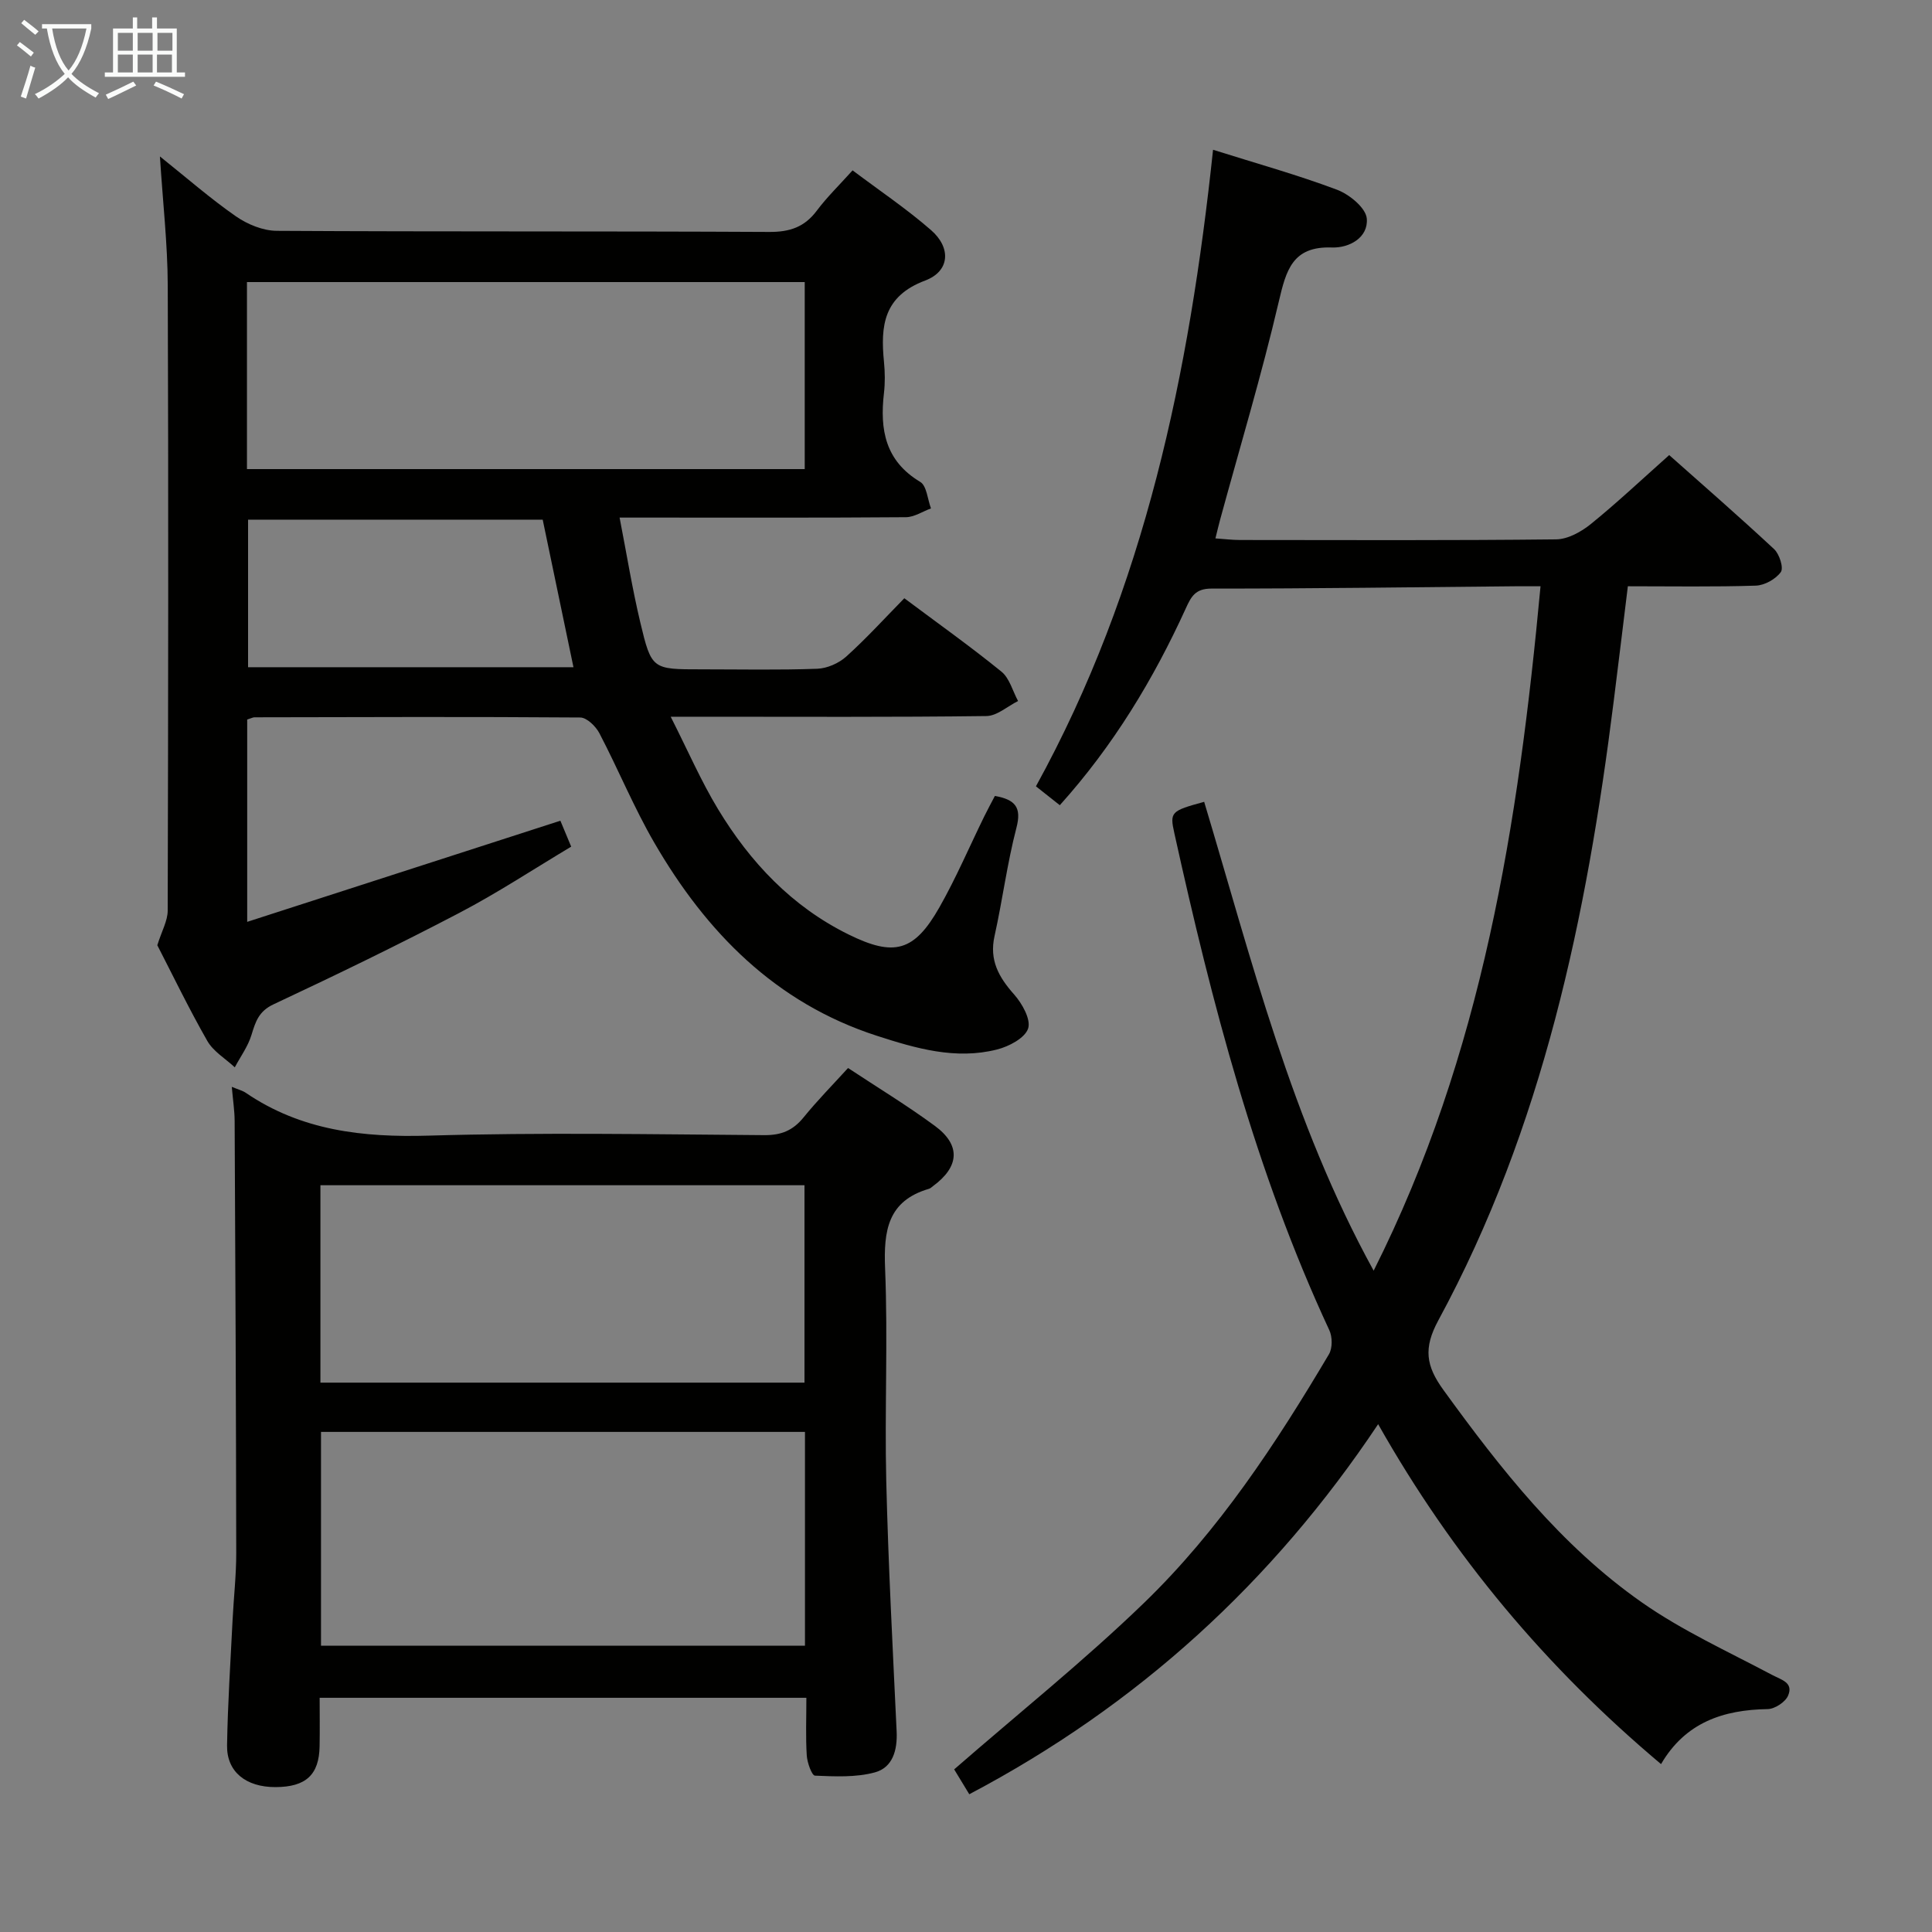 <svg enable-background="new 0 0 400 400" viewBox="0 0 400 400" xmlns="http://www.w3.org/2000/svg"><rect x="0" y="0" width="400" height="400" fill="#808080" stroke="none"/><g fill="#010100"><path d="m51.18 148.97v41.89c21.84-7.05 43.1-13.92 64.84-20.94.43 1.02 1.22 2.92 2.24 5.37-7.82 4.67-15.3 9.61-23.21 13.74-12.65 6.62-25.5 12.85-38.43 18.91-3.07 1.44-3.72 3.61-4.56 6.35-.72 2.36-2.27 4.47-3.45 6.69-1.93-1.8-4.44-3.28-5.69-5.47-3.86-6.76-7.25-13.8-10.35-19.81.92-2.96 2.15-5.06 2.15-7.17.11-43.16.17-86.31.01-129.47-.03-8.57-1.02-17.14-1.62-26.67 5.63 4.5 10.48 8.75 15.75 12.41 2.39 1.66 5.61 2.98 8.46 2.99 33.99.2 67.98.05 101.97.23 4.24.02 7.27-1.01 9.81-4.39 2.08-2.78 4.6-5.23 7.42-8.36 5.55 4.18 11.18 7.96 16.25 12.38 4.18 3.64 3.91 8.5-1.22 10.43-8.65 3.25-9.27 9.4-8.53 16.85.21 2.15.24 4.35-.01 6.49-.87 7.53.26 14.01 7.51 18.35 1.35.81 1.52 3.61 2.23 5.49-1.73.63-3.45 1.8-5.18 1.82-17.49.14-34.99.08-52.49.08-1.81 0-3.63 0-6.8 0 1.48 7.61 2.62 14.71 4.28 21.68 2.33 9.78 2.49 9.74 12.63 9.74 8 0 16 .17 23.99-.12 2.06-.07 4.47-1.13 6.02-2.52 4.19-3.78 8-7.97 12.03-12.08 6.89 5.15 13.66 9.96 20.1 15.19 1.69 1.37 2.33 4.03 3.45 6.09-2.18 1.08-4.35 3.08-6.55 3.11-19.49.25-38.99.14-58.48.14-1.8 0-3.61 0-6.89 0 3.55 7 6.28 13.32 9.81 19.15 6.66 10.99 15.27 20.14 27.01 25.93 9.43 4.65 13.6 3.59 18.84-5.66 3.43-6.05 6.18-12.5 9.25-18.76.71-1.45 1.49-2.88 2.21-4.26 4.23.76 5.57 2.36 4.46 6.6-1.92 7.36-2.88 14.97-4.53 22.4-1.12 5 .87 8.52 4.05 12.1 1.67 1.88 3.52 5.19 2.9 7.06-.67 1.98-3.98 3.72-6.45 4.34-8.56 2.17-16.8-.23-24.89-2.85-20.97-6.79-35.3-21.43-46.04-39.94-4.24-7.3-7.46-15.19-11.38-22.69-.75-1.44-2.61-3.25-3.97-3.26-22.49-.17-44.98-.09-67.48-.04-.29.01-.6.19-1.47.46zm-.05-51.85h115.48c0-13.23 0-25.99 0-38.72-38.7 0-77.07 0-115.48 0zm61.23 10.47c-20.44 0-40.78 0-61 0v30.55h67.37c-2.18-10.45-4.26-20.46-6.37-30.55z"/><path d="m251.15 31.01c8.95 2.82 17.44 5.18 25.66 8.27 2.56.96 5.99 3.77 6.17 5.98.33 3.92-3.6 6.11-7.23 5.98-8.19-.29-9.47 4.73-11 11.24-3.55 15.17-8.05 30.12-12.15 45.16-.3 1.09-.55 2.2-.96 3.83 1.92.13 3.48.33 5.05.33 21.83.02 43.66.11 65.49-.13 2.43-.03 5.19-1.56 7.18-3.17 5.43-4.4 10.52-9.2 16.23-14.28 6.5 5.78 14.23 12.5 21.72 19.47 1.1 1.02 2.01 3.89 1.39 4.75-1.05 1.46-3.36 2.75-5.18 2.81-8.64.28-17.3.13-26.49.13-1 8.15-1.95 16.02-2.94 23.88-5.59 44.54-14.65 88.16-36.29 128.09-3.14 5.79-2.57 9.44 1.04 14.42 11.88 16.4 24.36 32.27 41.06 43.97 8.37 5.87 17.85 10.18 26.93 15 1.97 1.05 4.53 1.59 3.38 4.31-.56 1.34-2.76 2.78-4.24 2.8-9.21.15-17.04 2.77-22.07 11.39-23.74-19.96-43.09-42.99-58.57-70.38-21.86 32.76-49.77 58.22-84.65 76.62-1.29-2.13-2.46-4.04-3.13-5.15 13.32-11.6 26.85-22.43 39.26-34.42 15.53-15 27.36-33.01 38.33-51.52.75-1.26.73-3.59.09-4.97-15.29-32.87-24.31-67.69-32.09-102.9-.98-4.41-.73-4.63 6.17-6.51 9.84 32.74 18.07 66.13 35.09 97.07 22.52-44.78 29.97-92.51 34.55-141.7-1.98 0-3.59-.01-5.21 0-20.98.19-41.96.49-62.94.48-3.31 0-4.18 1.66-5.27 4.05-6.72 14.74-15.02 28.47-26.11 40.8-1.74-1.37-3.25-2.58-4.94-3.91 22.61-41.1 31.77-85.63 36.67-131.79z"/><path d="m47.99 225.02c1.4.58 2.23.78 2.89 1.23 11.5 7.84 24.25 9.27 37.9 8.87 23.14-.68 46.32-.27 69.49-.1 3.52.02 5.92-.99 8.1-3.67 2.82-3.48 5.98-6.68 9.21-10.23 6.1 4.03 12.21 7.74 17.96 11.97 5.43 3.99 5.11 8.46-.38 12.49-.27.2-.52.46-.83.55-8.55 2.5-9.4 8.68-9.08 16.52.6 14.64-.11 29.33.24 43.99.42 17.29 1.34 34.57 2.15 51.85.18 3.87-.82 7.47-4.53 8.47-3.92 1.06-8.25.84-12.38.67-.65-.03-1.61-2.7-1.7-4.2-.24-3.81-.08-7.65-.08-11.92-33.43 0-66.65 0-100.77 0 0 3.2.05 6.61-.01 10.02-.1 5.93-2.84 8.45-9.13 8.47-6.11.02-10.12-3.16-10.03-8.63.14-8.64.71-17.28 1.14-25.92.23-4.65.77-9.29.76-13.94-.04-29.83-.18-59.65-.33-89.47-.02-2.14-.35-4.28-.59-7.02zm18.47 71.44v44.27h100.2c0-14.84 0-29.41 0-44.27-33.38 0-66.48 0-100.2 0zm-.12-10.2h100.22c0-13.89 0-27.44 0-40.87-33.6 0-66.83 0-100.22 0z"/></g><path d="m6.4 11.7c-1-.8-1.9-1.6-2.9-2.3l.6-.7c.9.7 1.9 1.4 2.9 2.2zm-2.1 8.3c.7-2.1 1.4-4.2 2-6.4.2.1.6.3 1 .4-.7 2.3-1.3 4.4-1.9 6.4zm3-12.8c-1.1-.9-2.1-1.7-2.9-2.4l.6-.7c1 .8 2 1.5 3 2.4zm1.4-1.3v-.9h10.2v.9c-.9 4.2-2.3 7.3-4.1 9.4 1.3 1.4 3.2 2.7 5.7 4-.2.2-.4.5-.7.9-2.5-1.4-4.4-2.7-5.7-4.2-1.4 1.5-3.5 3-6.1 4.4 0 0 0 0-.1-.1-.3-.4-.5-.7-.7-.8 2.7-1.3 4.7-2.8 6.2-4.2-1.8-2.2-3-5.3-3.7-9.4zm9.2 0h-7.1c.6 3.8 1.7 6.7 3.4 8.7 1.7-2 2.9-4.8 3.7-8.7z" fill="#fafbfa"/><path d="m31.6 3.6h.9v2.3h4.1v9.1h1.7v.9h-16.6v-.9h1.7v-9.1h4.1v-2.3h.9v2.3h3.1v-2.3zm-4 13.3.6.8c-1.9.9-3.8 1.9-5.8 2.8-.2-.3-.3-.6-.5-.9 2-.9 3.9-1.8 5.7-2.7zm-3.2-10.1v3.7h3.1v-3.7zm0 4.5v3.7h3.1v-3.7zm4.1-4.5v3.7h3.1v-3.7zm0 4.5v3.7h3.1v-3.7zm9.1 9.1c-2.1-1.1-4.1-2-5.8-2.7l.5-.8c2.2.9 4.1 1.8 5.8 2.6zm-1.9-13.6h-3.1v3.7h3.1zm-3.2 4.5v3.7h3.1v-3.7z" fill="#fafbfa"/></svg>